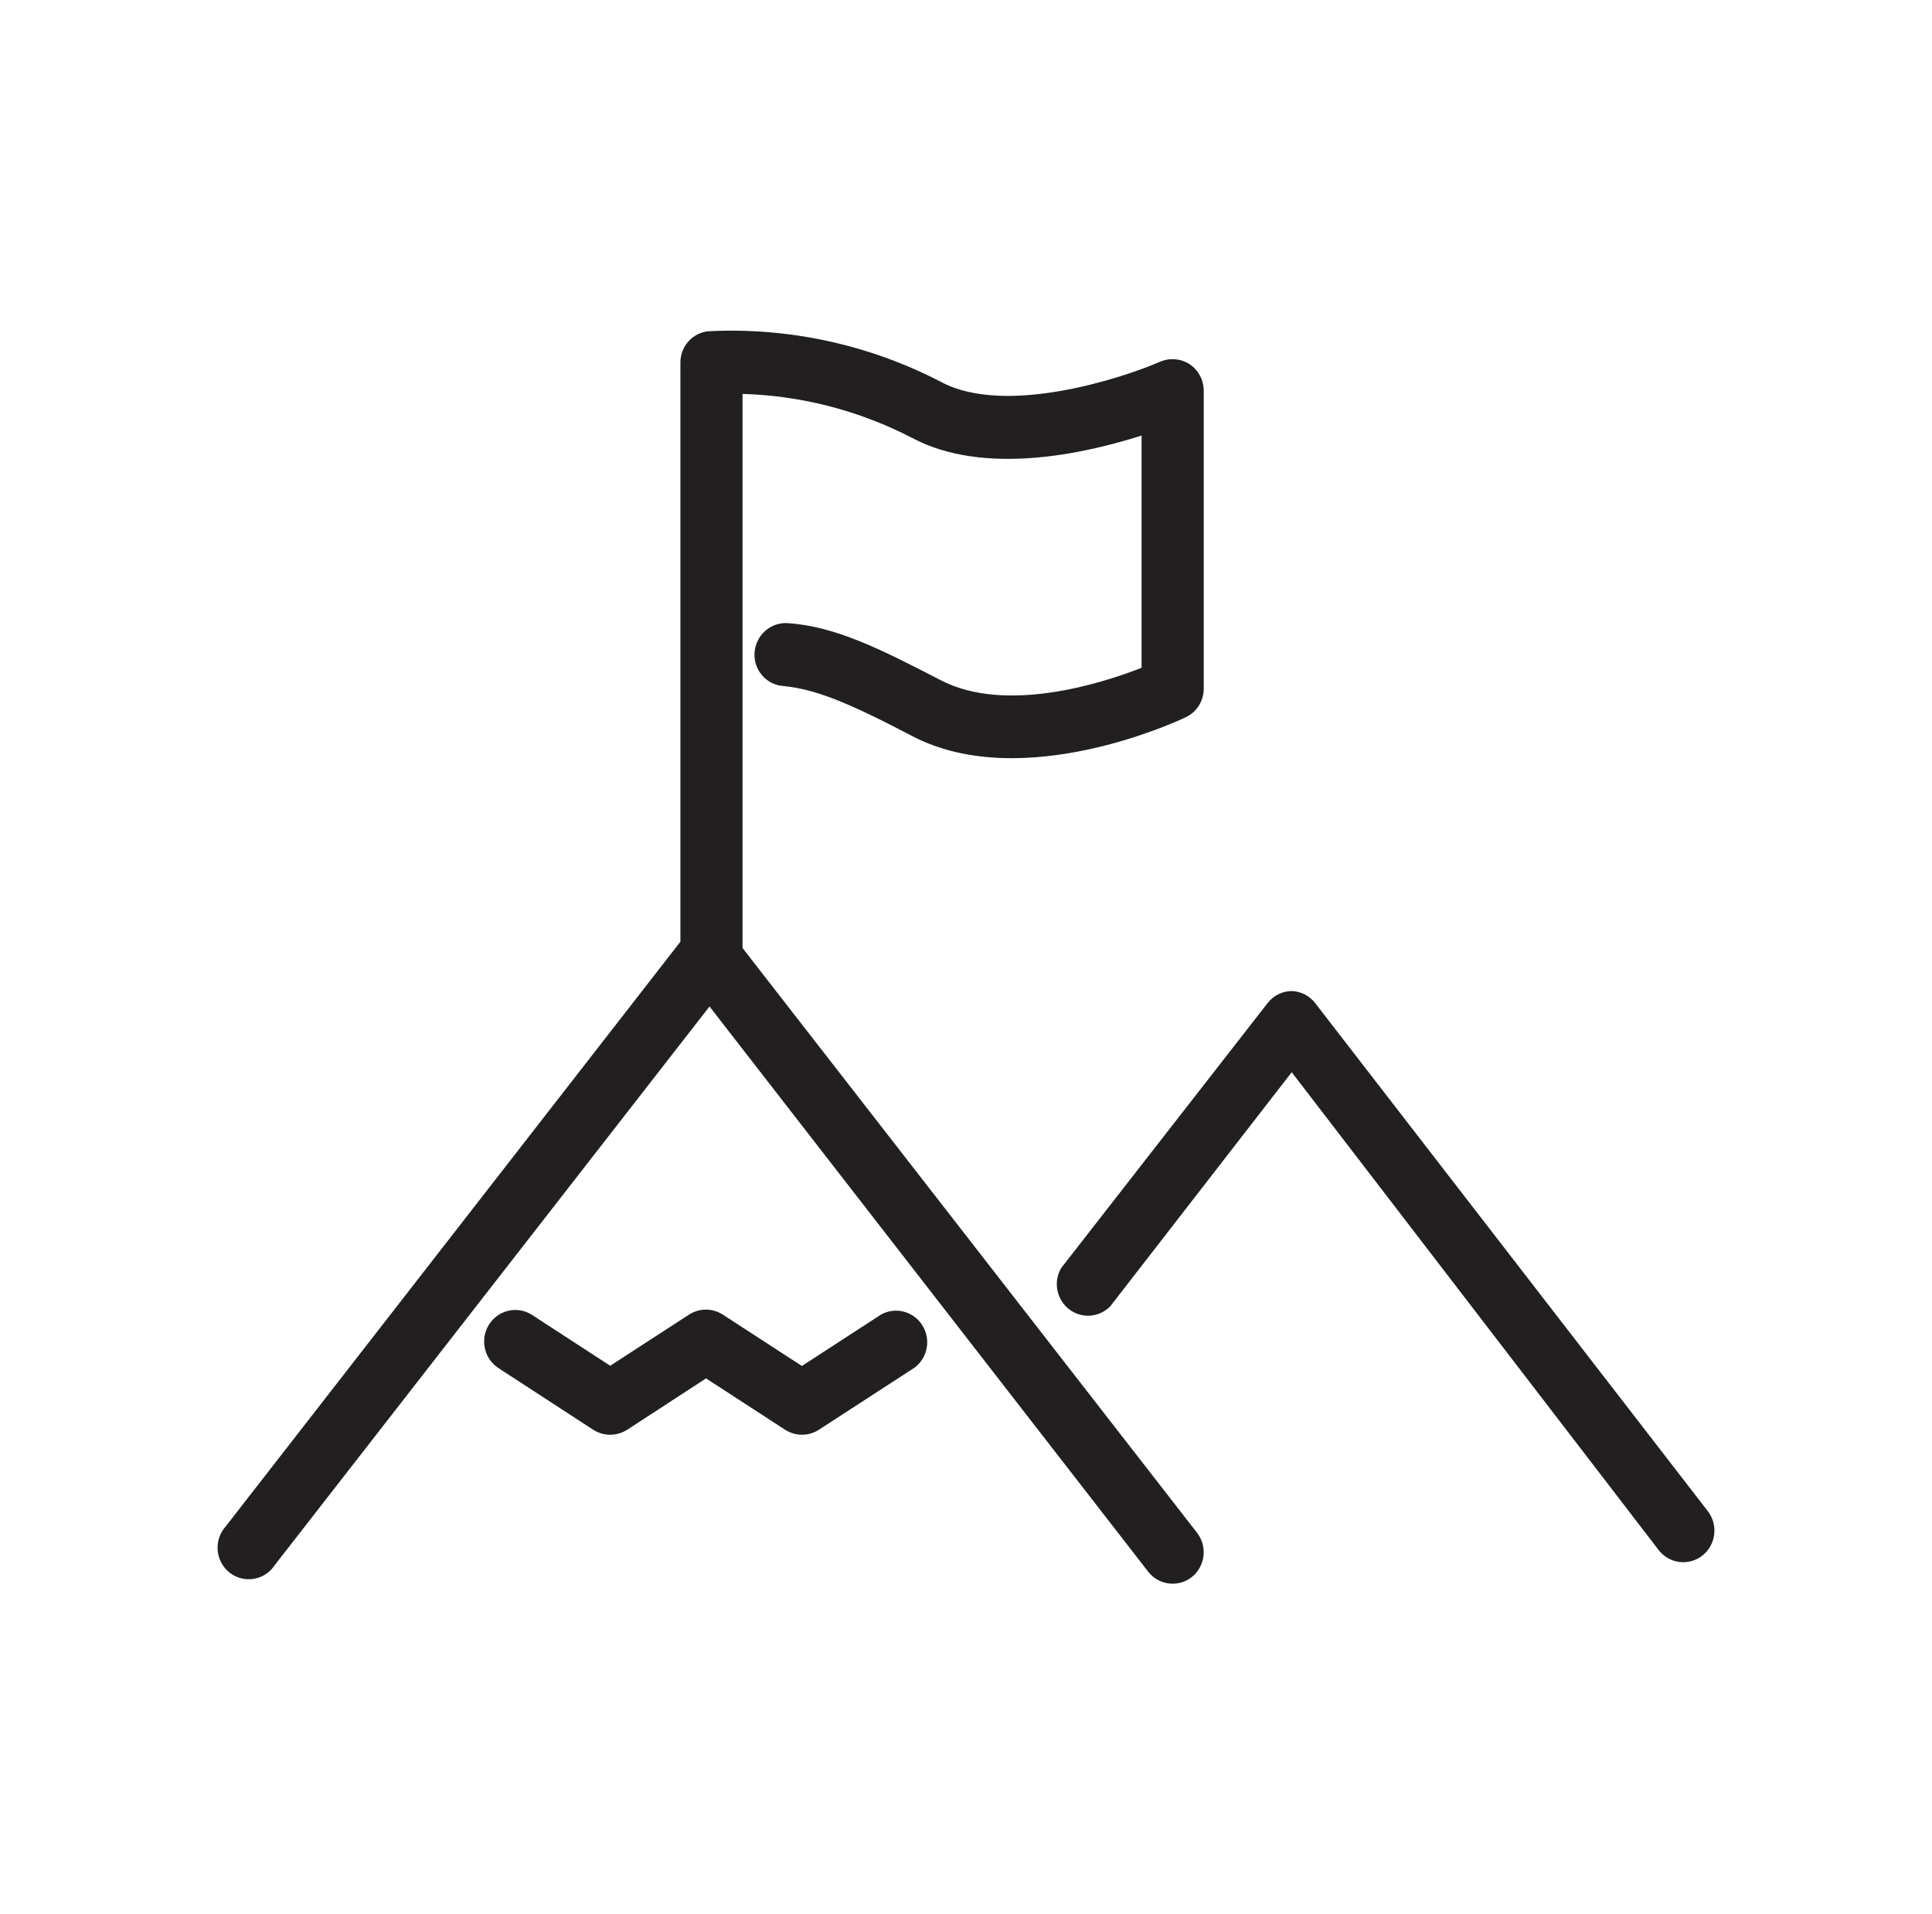 <svg width="111" height="110" viewBox="0 0 111 110" fill="none" xmlns="http://www.w3.org/2000/svg">
<path d="M68.773 88.072C69.065 88.449 69.198 88.927 69.144 89.403C69.089 89.879 68.851 90.314 68.481 90.612C68.109 90.908 67.637 91.043 67.167 90.988C66.697 90.932 66.268 90.691 65.973 90.316L40.764 57.832L15.779 89.94C15.642 90.147 15.464 90.324 15.257 90.459C15.049 90.593 14.817 90.683 14.573 90.722C14.33 90.761 14.081 90.749 13.843 90.687C13.604 90.624 13.381 90.513 13.187 90.359C12.993 90.205 12.832 90.012 12.715 89.793C12.598 89.573 12.527 89.331 12.506 89.083C12.486 88.834 12.516 88.584 12.595 88.347C12.674 88.111 12.801 87.894 12.967 87.709L39.092 54.11V20.833C39.09 20.38 39.257 19.943 39.56 19.609C39.862 19.275 40.278 19.069 40.724 19.032C45.348 18.803 49.951 19.809 54.072 21.948C57.72 23.91 64.394 21.773 66.663 20.779C66.935 20.666 67.23 20.62 67.523 20.646C67.817 20.671 68.099 20.768 68.348 20.927C68.596 21.093 68.8 21.318 68.941 21.583C69.082 21.848 69.157 22.144 69.158 22.445V39.568C69.159 39.911 69.064 40.248 68.883 40.539C68.702 40.829 68.443 41.061 68.136 41.207C67.751 41.396 58.769 45.616 52.413 42.296C48.817 40.414 46.907 39.608 45.023 39.42C44.788 39.406 44.558 39.346 44.346 39.241C44.135 39.137 43.946 38.991 43.791 38.812C43.635 38.634 43.516 38.426 43.441 38.2C43.365 37.974 43.335 37.736 43.351 37.498C43.385 37.018 43.605 36.571 43.962 36.253C44.32 35.936 44.787 35.775 45.261 35.805C47.995 35.993 50.569 37.283 54.045 39.084C57.787 41.033 63.333 39.259 65.588 38.372V25.026C62.311 26.074 56.526 27.364 52.4 25.16C49.379 23.596 46.052 22.733 42.661 22.634V54.472L68.773 88.072ZM98.122 86.835L75.566 57.644C75.408 57.438 75.207 57.269 74.978 57.148C74.749 57.027 74.497 56.958 74.239 56.945C73.969 56.944 73.702 57.005 73.458 57.123C73.214 57.242 73 57.416 72.833 57.631L60.971 72.858C60.746 73.24 60.667 73.693 60.75 74.13C60.833 74.567 61.072 74.958 61.421 75.229C61.77 75.499 62.205 75.63 62.643 75.597C63.081 75.564 63.492 75.369 63.797 75.049L74.213 61.609L95.296 89.067C95.441 89.255 95.622 89.412 95.827 89.53C96.032 89.648 96.259 89.723 96.493 89.752C96.727 89.781 96.965 89.762 97.192 89.698C97.419 89.633 97.632 89.524 97.817 89.376C98.189 89.079 98.43 88.645 98.487 88.169C98.544 87.693 98.413 87.214 98.122 86.835ZM50.622 75.533L46.071 78.489L41.52 75.533C41.232 75.349 40.898 75.251 40.558 75.251C40.217 75.251 39.884 75.349 39.596 75.533L35.058 78.476L30.534 75.533C30.135 75.288 29.657 75.211 29.202 75.317C28.748 75.424 28.352 75.706 28.1 76.103C27.848 76.501 27.758 76.983 27.851 77.446C27.944 77.909 28.211 78.317 28.597 78.584L34.09 82.159C34.38 82.343 34.715 82.441 35.058 82.441C35.401 82.439 35.736 82.341 36.027 82.159L40.565 79.202L45.115 82.159C45.404 82.342 45.737 82.44 46.078 82.44C46.418 82.44 46.751 82.342 47.039 82.159L52.546 78.584C52.91 78.31 53.159 77.906 53.241 77.455C53.324 77.003 53.233 76.536 52.989 76.149C52.745 75.761 52.365 75.482 51.925 75.368C51.486 75.254 51.02 75.312 50.622 75.533Z" fill="#211F1F"/>
</svg>
